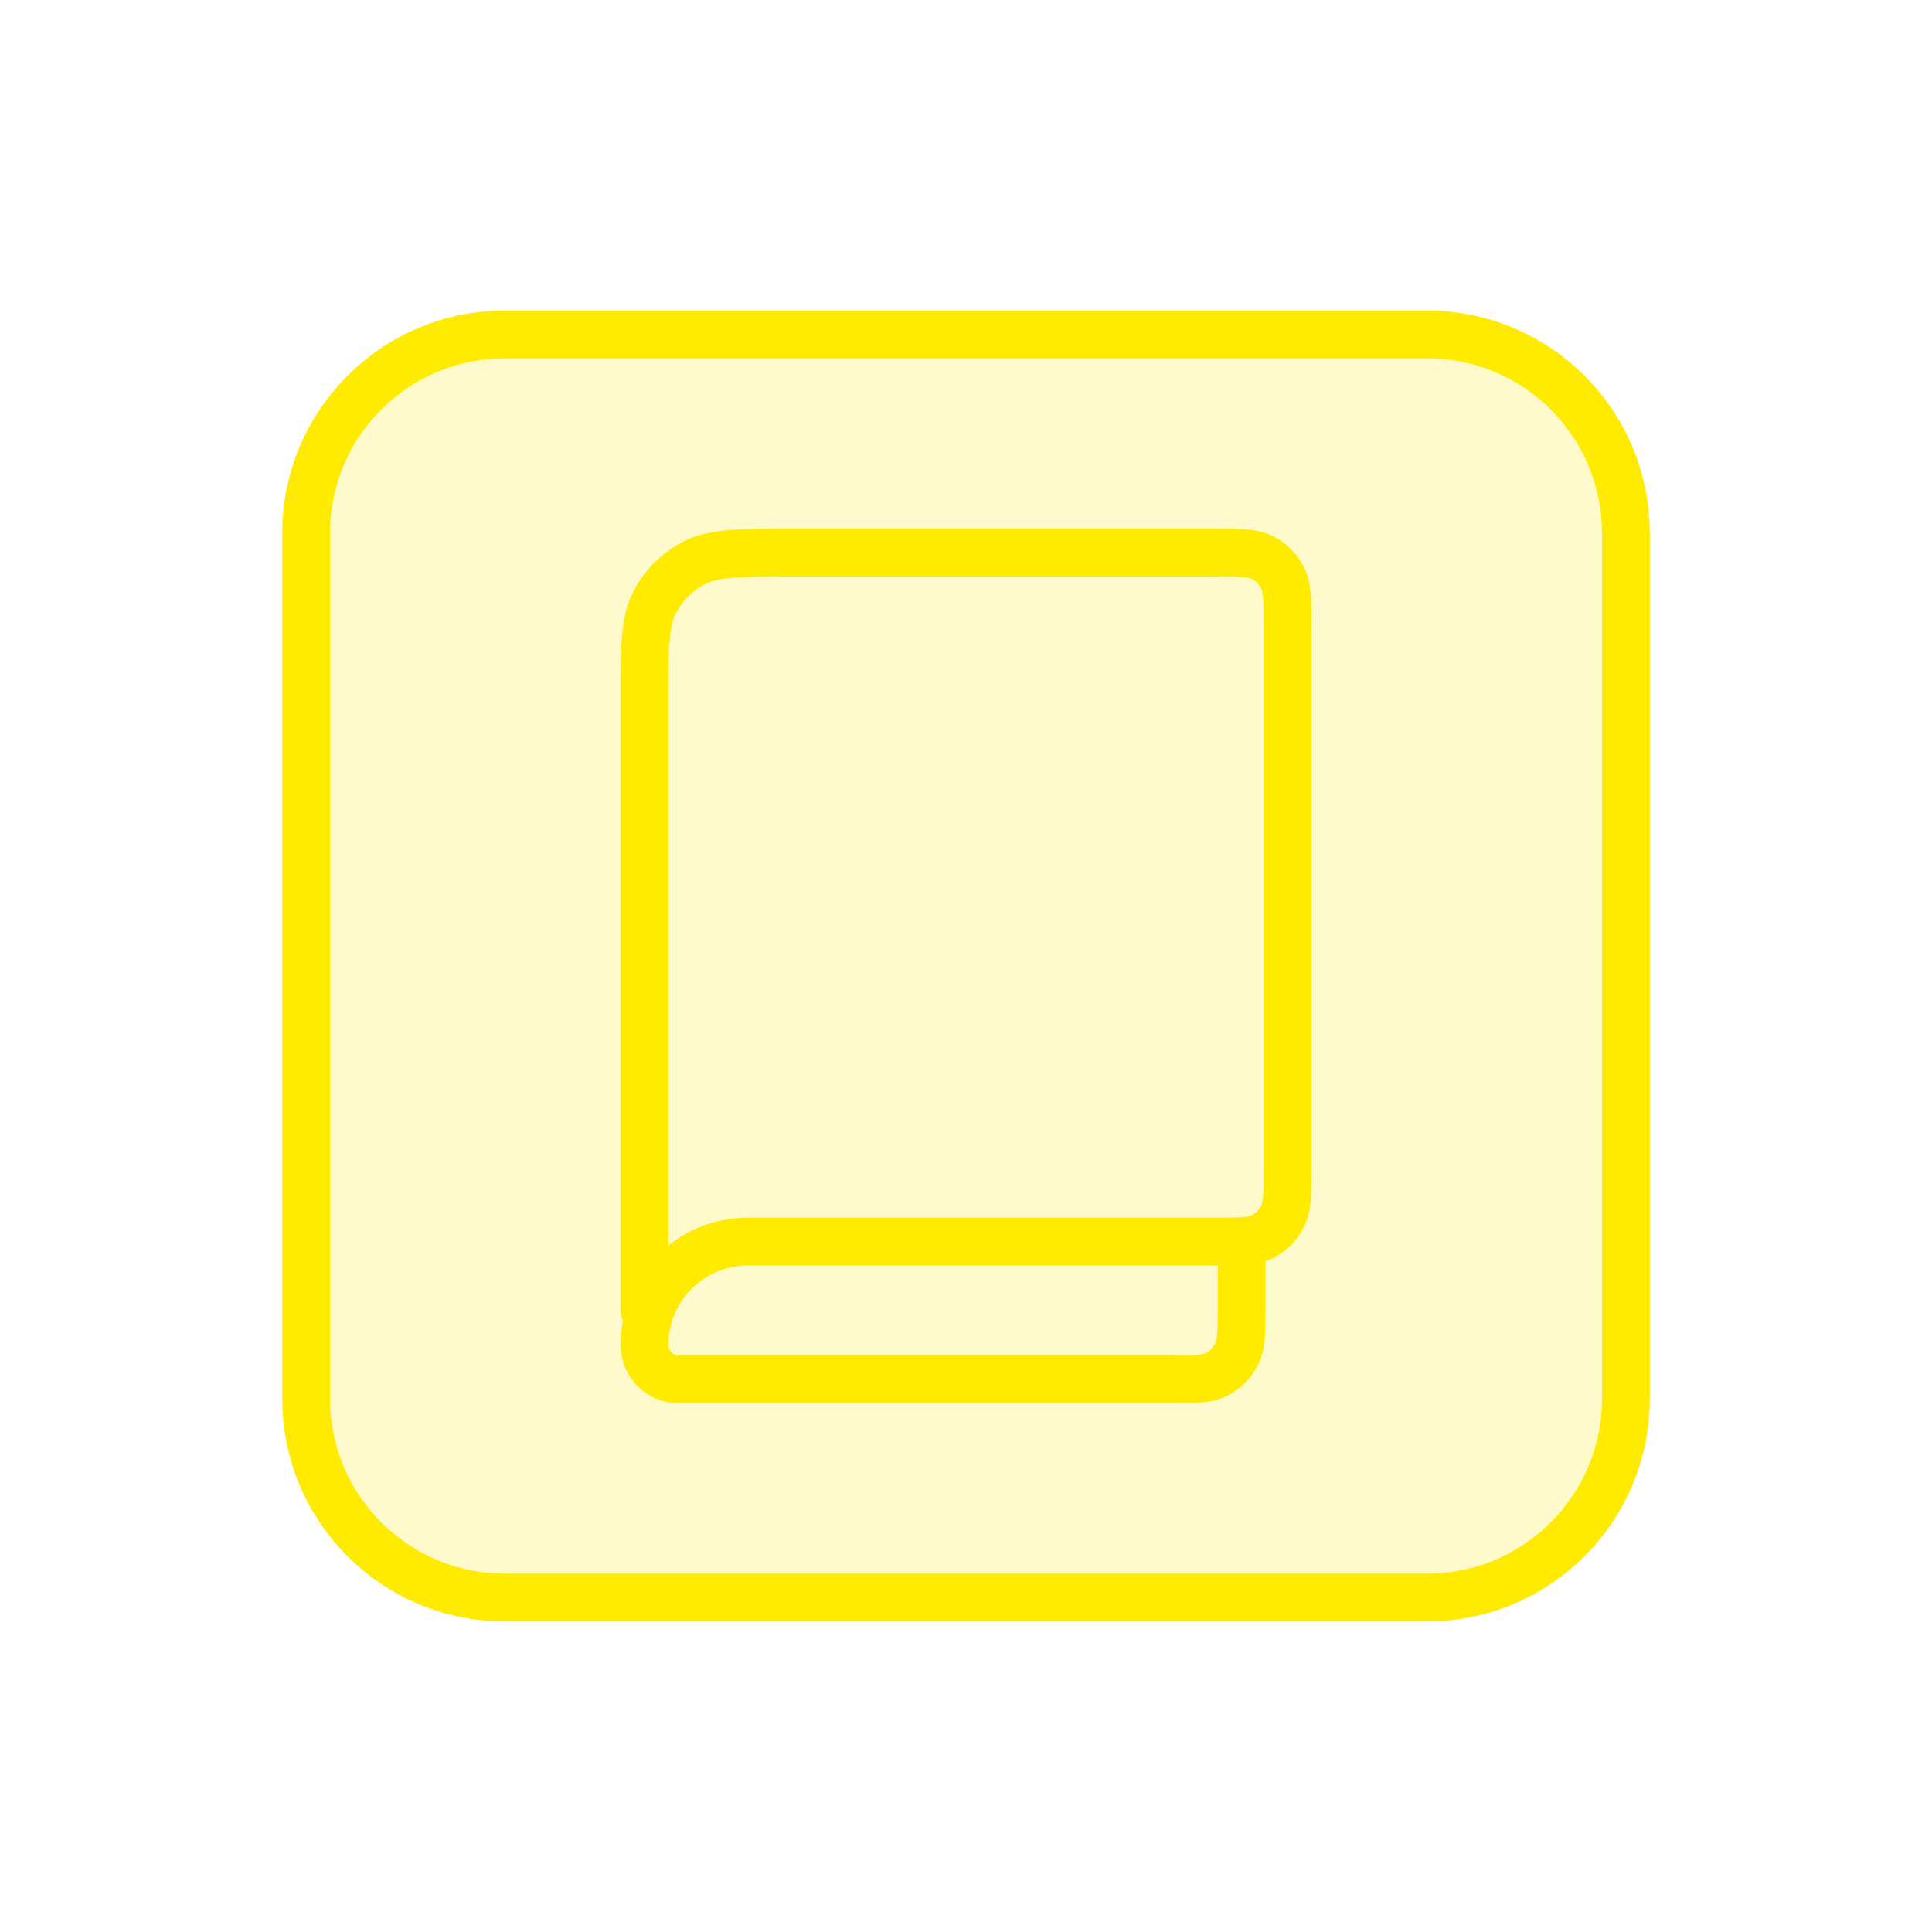 <svg version="1.1" xmlns="http://www.w3.org/2000/svg" xmlns:xlink="http://www.w3.org/1999/xlink" width="101" height="101" viewBox="0,0,101,101"><g transform="translate(-189.5,-129.5)"><g data-paper-data="{&quot;isPaintingLayer&quot;:true}" fill-rule="nonzero" stroke-miterlimit="10" stroke-dasharray="" stroke-dashoffset="0" style="mix-blend-mode: normal"><path d="M189.5,230.5v-101h101v101z" fill="none" stroke="#00fff6" stroke-width="0" stroke-linecap="butt" stroke-linejoin="miter"/><g stroke="#ffeb00" stroke-width="2.5"><path d="M274.497,202.622c0,5.739 -4.655,10.393 -10.393,10.393h-48.209c-5.739,0 -10.391,-4.655 -10.391,-10.393v-45.246c0,-5.739 4.652,-10.391 10.391,-10.391h48.208c5.742,0 10.393,4.652 10.393,10.391v45.246z" fill-opacity="0.2" fill="#ffea00" stroke-linecap="butt" stroke-linejoin="miter"/><path d="M223.191,198.01v-31.937c0,-2.69 0,-4.036 0.523,-5.063c0.46,-0.904 1.195,-1.638 2.098,-2.098c1.027,-0.523 2.373,-0.523 5.063,-0.523h22.092c1.345,0 2.018,0 2.532,0.262c0.452,0.23 0.817,0.597 1.047,1.049c0.262,0.514 0.263,1.187 0.263,2.531v28.335c0,1.345 -0.001,2.016 -0.263,2.53c-0.23,0.452 -0.595,0.82 -1.046,1.05c-0.513,0.262 -1.186,0.262 -2.528,0.262h-24.378c-2.984,0 -5.403,2.419 -5.403,5.403c0,0.995 0.806,1.801 1.801,1.801h25.579c1.342,0 2.015,0 2.528,-0.262c0.452,-0.23 0.816,-0.598 1.046,-1.05c0.262,-0.514 0.263,-1.186 0.263,-2.53v-3.362" fill="none" stroke-linecap="round" stroke-linejoin="round"/></g></g></g></svg>